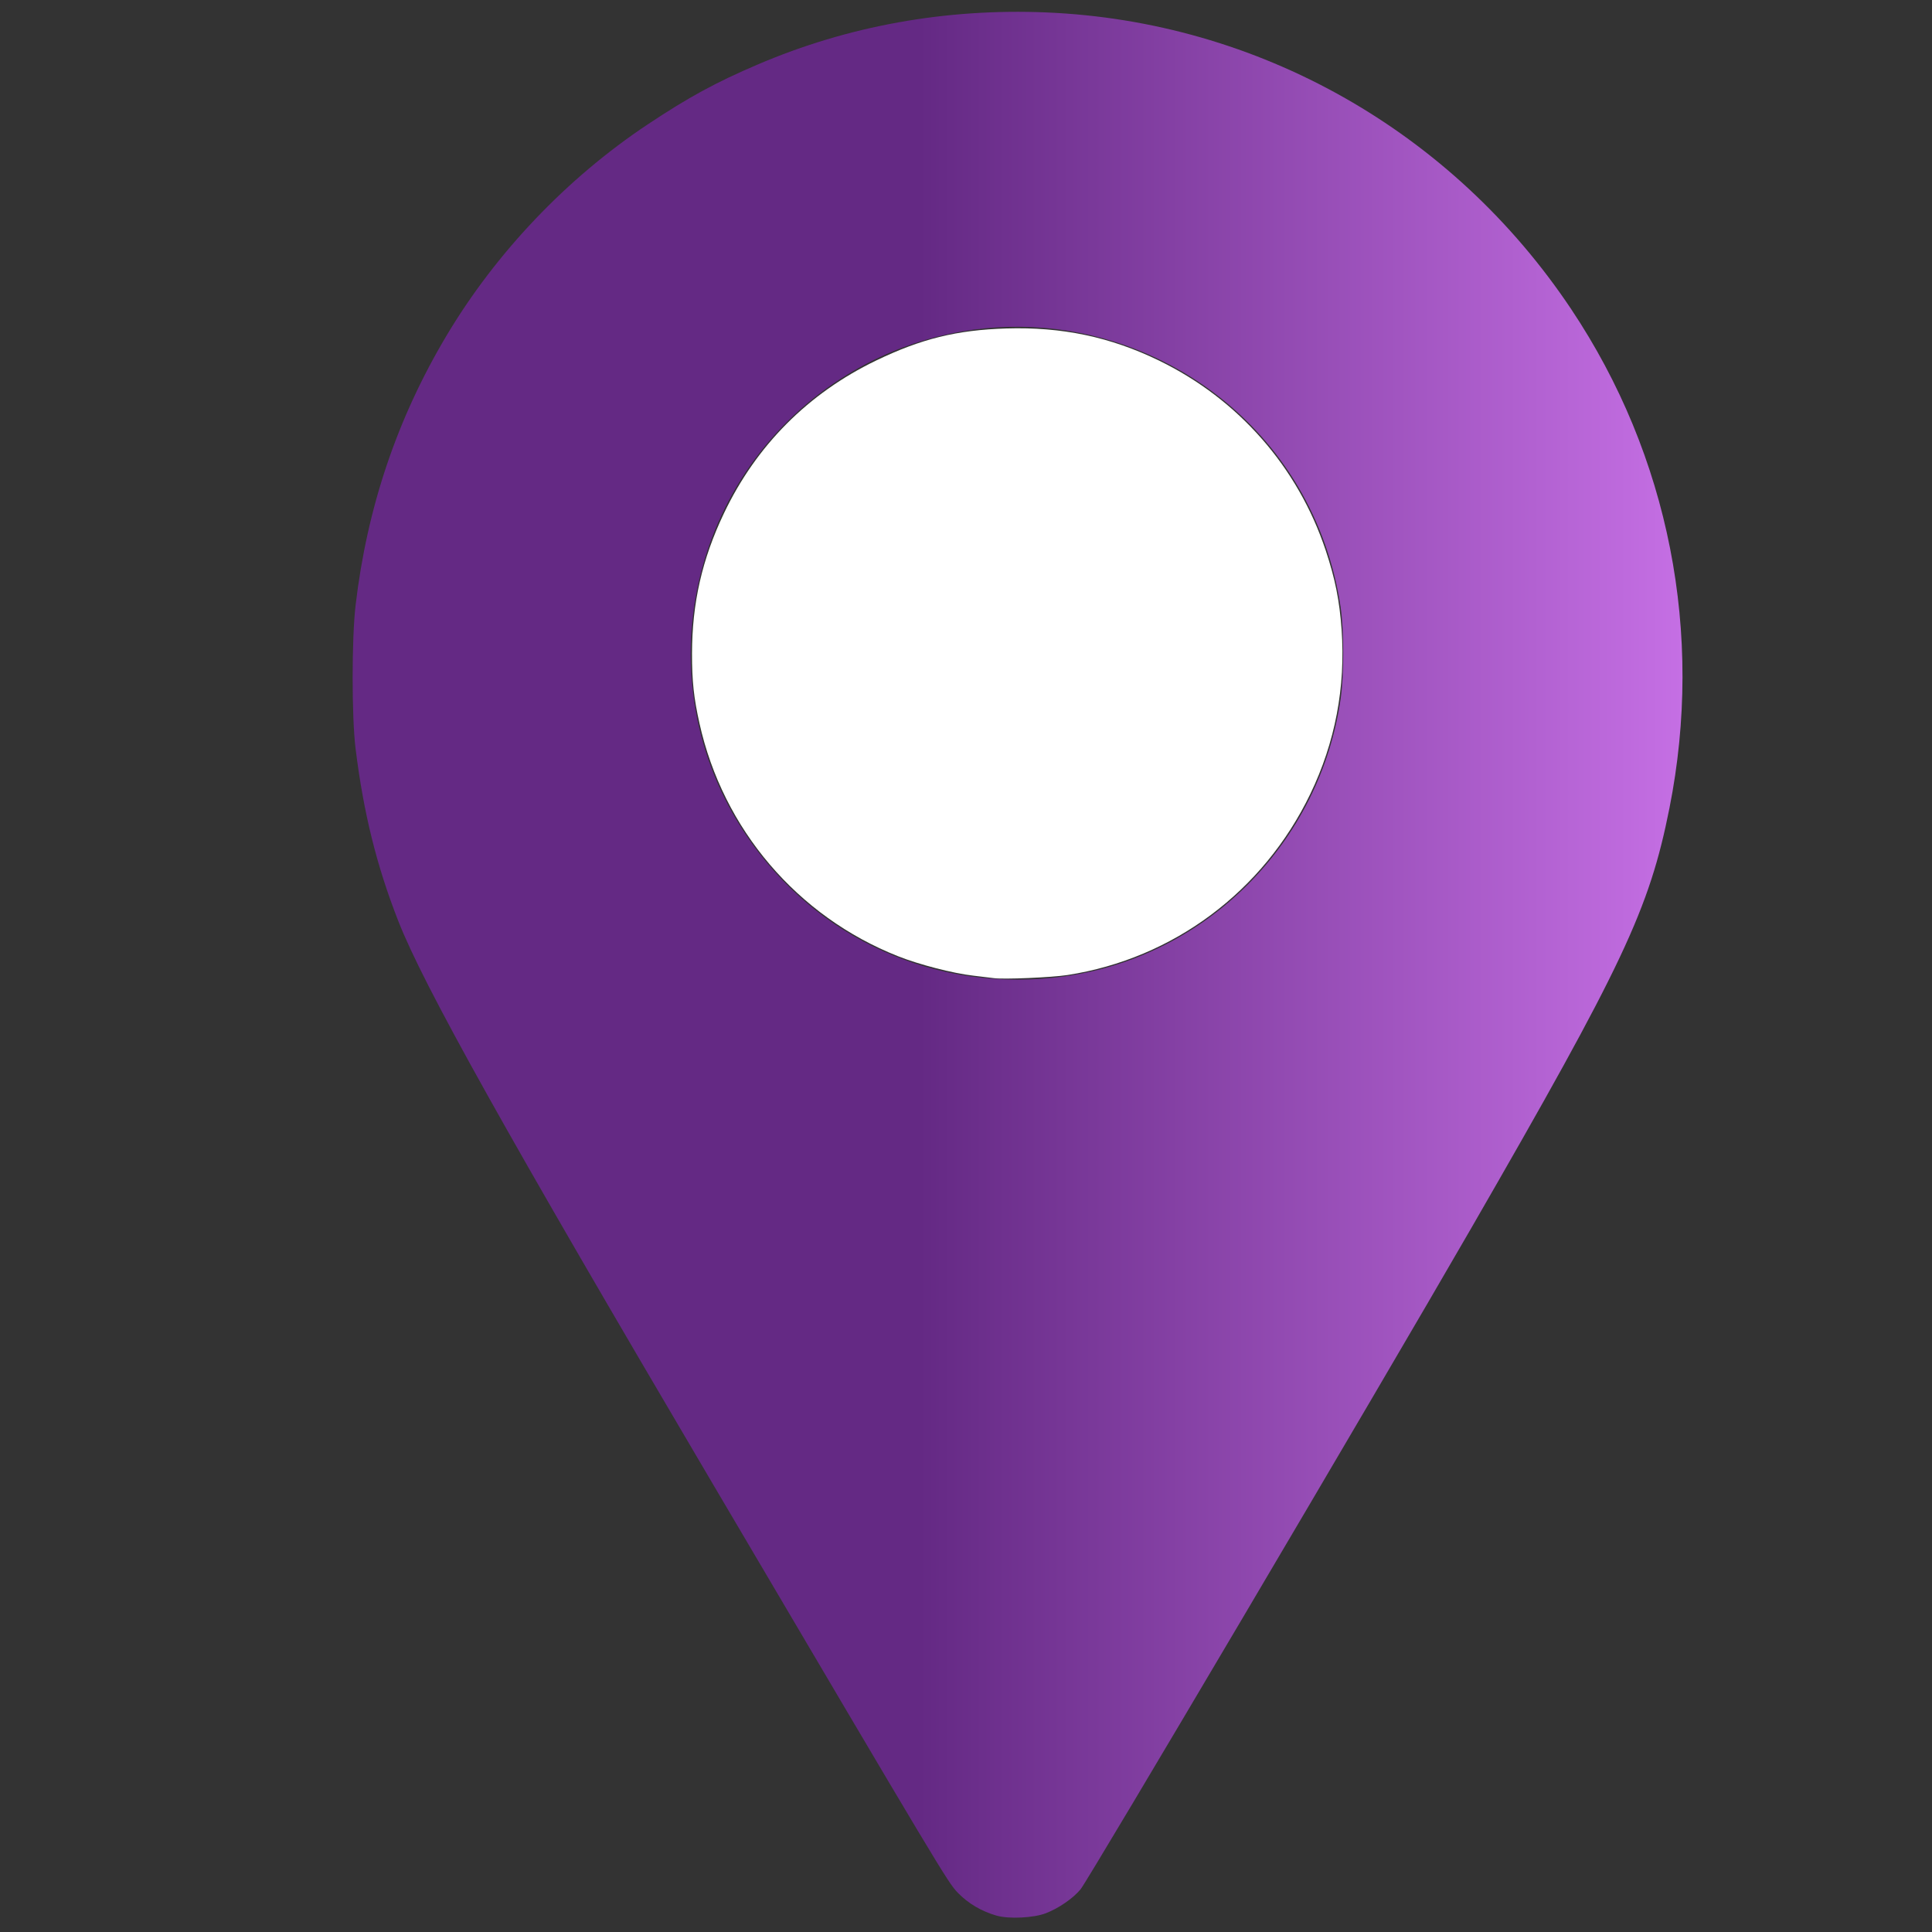 <?xml version="1.0" encoding="UTF-8" standalone="no"?>
<svg
   version="1.1"
   width="256"
   height="256"
   viewBox="0 0 256 256"
   xml:space="preserve"
   id="svg2"
   sodipodi:docname="positionmark.svg"
   inkscape:version="1.3.2 (091e20e, 2023-11-25, custom)"
   xmlns:inkscape="http://www.inkscape.org/namespaces/inkscape"
   xmlns:sodipodi="http://sodipodi.sourceforge.net/DTD/sodipodi-0.dtd"
   xmlns:xlink="http://www.w3.org/1999/xlink"
   xmlns="http://www.w3.org/2000/svg"
   xmlns:svg="http://www.w3.org/2000/svg"><rect x="0" y="0" width="256" height="256" fill="#333333" stroke="none"/><sodipodi:namedview
   id="namedview2"
   pagecolor="#ffffff"
   bordercolor="#cccccc"
   borderopacity="1"
   inkscape:showpageshadow="0"
   inkscape:pageopacity="1"
   inkscape:pagecheckerboard="0"
   inkscape:deskcolor="#d1d1d1"
   inkscape:zoom="4.6132812"
   inkscape:cx="128"
   inkscape:cy="128"
   inkscape:window-width="2560"
   inkscape:window-height="1377"
   inkscape:window-x="1912"
   inkscape:window-y="-8"
   inkscape:window-maximized="1"
   inkscape:current-layer="svg2" />

<defs
   id="defs1"><linearGradient
   id="linearGradient3"
   inkscape:collect="always"><stop
     style="stop-color:#642984;stop-opacity:1;"
     offset="0.426"
     id="stop3" /><stop
     style="stop-color:#c56fe4;stop-opacity:1;"
     offset="1"
     id="stop4" /></linearGradient>
<linearGradient
   inkscape:collect="always"
   xlink:href="#linearGradient3"
   id="linearGradient4"
   x1="46.725"
   y1="127.834"
   x2="222.939"
   y2="127.834"
   gradientUnits="userSpaceOnUse" /></defs>

<path
   style="fill:url(#linearGradient4);fill-opacity:1;stroke-width:0.206"
   d="m 132.07,253.837 c -1.986,-0.559 -3.779,-1.614 -5.153,-3.034 -1.331,-1.375 -2.017,-2.52 -32.478,-54.197 -27.488,-46.633 -38.293,-65.972 -41.664,-74.567 -2.873,-7.327 -4.612,-14.348 -5.662,-22.869 -0.518,-4.199 -0.515,-14.545 0.004,-18.967 1.521,-12.944 5.501,-24.746 12.048,-35.728 6.573,-11.024 15.965,-20.883 26.675,-28.002 5.409,-3.595 8.986,-5.543 14.565,-7.929 11.958,-5.115 24.916,-7.454 38.217,-6.898 28.095,1.174 53.802,15.704 69.572,39.322 12.972,19.428 17.614,43.006 13.016,66.113 -2.669,13.415 -6.135,20.759 -26.294,55.709 -12.561,21.778 -50.631,86.203 -51.734,87.549 -0.981,1.197 -2.916,2.53 -4.617,3.18 -1.614,0.617 -4.867,0.776 -6.495,0.318 z m 8.915,-124.454 c 18.9,-2.592 33.948,-17.723 36.67,-36.871 0.446,-3.136 0.436,-9.023 -0.019,-12.085 C 175.931,68.966 169.915,58.825 160.757,51.98 146.524,41.34 127.407,40.401 112.325,49.601 91.288,62.435 85.138,90.183 98.811,110.573 c 9.361,13.959 25.396,21.111 42.174,18.81 z"
   id="path3" /><path
   style="fill:#ffffff;fill-opacity:1;stroke-width:0.206"
   d="m 131.685,129.609 c -0.358,-0.05 -1.577,-0.198 -2.71,-0.328 -2.71,-0.311 -7.178,-1.464 -9.99,-2.579 -13.341,-5.287 -23.178,-16.826 -26.301,-30.853 -0.757,-3.399 -0.993,-5.612 -0.989,-9.246 0.009,-6.695 1.332,-12.507 4.231,-18.588 4.287,-8.994 11.165,-15.9 20.151,-20.237 5.981,-2.886 10.706,-4.052 17.251,-4.255 7.377,-0.229 13.801,1.122 20.251,4.258 10.513,5.111 18.411,14.111 22.092,25.175 1.239,3.724 1.825,6.647 2.095,10.463 0.542,7.631 -0.851,14.953 -4.146,21.789 -6.228,12.922 -18.169,21.823 -32.182,23.989 -2.115,0.327 -8.457,0.595 -9.754,0.412 z"
   id="path4" /></svg>
